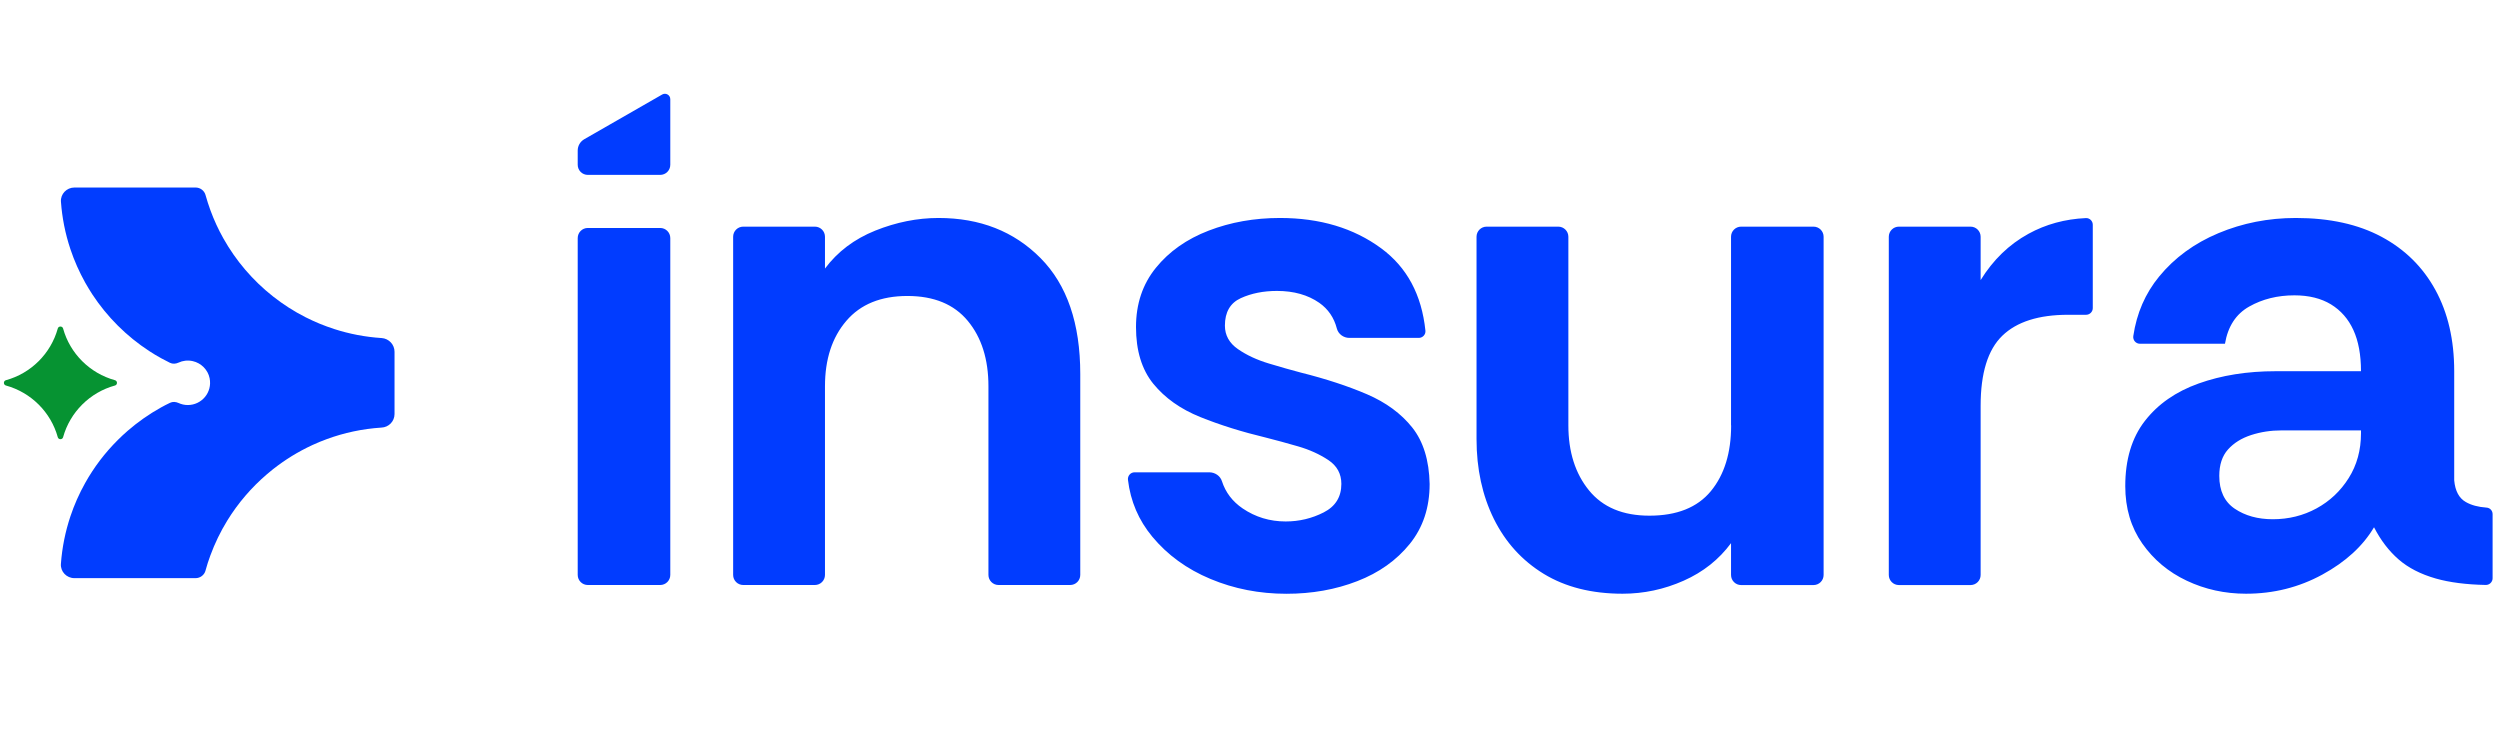 <svg width="320" height="96" viewBox="0 0 320 96" fill="none" xmlns="http://www.w3.org/2000/svg">
<path d="M133.183 33.029C136.58 36.45 138.274 41.401 138.274 47.875V73.589C138.274 74.303 137.696 74.881 136.981 74.881H127.813C127.098 74.881 126.52 74.303 126.52 73.589V49.446C126.52 45.991 125.642 43.203 123.879 41.074C122.116 38.946 119.543 37.885 116.147 37.885C112.75 37.885 110.143 38.946 108.326 41.074C106.502 43.203 105.597 45.991 105.597 49.446V73.589C105.597 74.303 105.018 74.881 104.304 74.881H95.135C94.421 74.881 93.842 74.303 93.842 73.589V30.302C93.842 29.588 94.421 29.01 95.135 29.01H104.304C105.018 29.01 105.597 29.588 105.597 30.302V34.376C107.203 32.22 109.347 30.601 112.029 29.52C114.711 28.445 117.413 27.901 120.128 27.901C125.437 27.901 129.787 29.608 133.183 33.029ZM174.975 50.466C172.538 49.419 169.713 48.494 166.507 47.691C165.337 47.385 163.975 46.998 162.437 46.535C160.892 46.073 159.565 45.454 158.455 44.685C157.346 43.917 156.788 42.91 156.788 41.679C156.788 39.952 157.469 38.782 158.823 38.163C160.178 37.545 161.723 37.239 163.451 37.239C165.609 37.239 167.413 37.749 168.869 38.762C170.006 39.565 170.755 40.653 171.115 42.047C171.299 42.761 171.973 43.251 172.715 43.251H181.604C182.101 43.251 182.503 42.822 182.455 42.332C181.979 37.728 180.093 34.212 176.792 31.784C173.273 29.193 168.951 27.901 163.833 27.901C160.559 27.901 157.523 28.438 154.712 29.52C151.901 30.601 149.648 32.186 147.953 34.28C146.252 36.375 145.408 38.905 145.408 41.863C145.408 44.883 146.149 47.304 147.626 49.126C149.11 50.942 151.111 52.364 153.643 53.384C156.175 54.404 158.98 55.281 162.07 56.022C163.302 56.335 164.663 56.702 166.14 57.131C167.624 57.559 168.917 58.151 170.026 58.886C171.136 59.627 171.694 60.64 171.694 61.939C171.694 63.605 170.938 64.823 169.427 65.591C167.916 66.36 166.296 66.747 164.568 66.747C162.533 66.747 160.695 66.189 159.061 65.081C157.754 64.19 156.87 63.027 156.407 61.592C156.189 60.905 155.515 60.456 154.787 60.456H145.224C144.706 60.456 144.319 60.912 144.38 61.422C144.706 64.17 145.748 66.591 147.49 68.692C149.437 71.038 151.914 72.841 154.943 74.106C157.965 75.371 161.205 76.003 164.663 76.003C167.93 76.003 170.959 75.466 173.736 74.385C176.513 73.31 178.752 71.719 180.447 69.624C182.142 67.529 182.993 64.972 182.993 61.946C182.931 58.926 182.189 56.519 180.774 54.73C179.344 52.935 177.411 51.514 174.975 50.466ZM221.585 54.445C221.585 57.961 220.721 60.763 218.992 62.864C217.263 64.959 214.643 66.006 211.124 66.006C207.727 66.006 205.154 64.931 203.392 62.769C201.635 60.613 200.751 57.838 200.751 54.445V30.302C200.751 29.588 200.172 29.01 199.457 29.01H190.289C189.574 29.01 188.996 29.588 188.996 30.302V56.199C188.996 60.021 189.738 63.428 191.215 66.421C192.699 69.413 194.822 71.753 197.599 73.453C200.376 75.146 203.739 75.996 207.686 75.996C210.402 75.996 213.009 75.439 215.507 74.33C218.005 73.222 220.026 71.617 221.572 69.522V73.596C221.572 74.31 222.15 74.888 222.865 74.888H232.128C232.843 74.888 233.422 74.31 233.422 73.596V30.302C233.422 29.588 232.843 29.01 232.128 29.01H222.865C222.15 29.01 221.572 29.588 221.572 30.302V54.445H221.585ZM253.521 35.851V30.302C253.521 29.588 252.942 29.01 252.228 29.01H243.059C242.345 29.01 241.766 29.588 241.766 30.302V73.596C241.766 74.31 242.345 74.888 243.059 74.888H252.228C252.942 74.888 253.521 74.31 253.521 73.596V51.942C253.521 47.753 254.447 44.76 256.298 42.972C258.149 41.183 260.954 40.292 264.724 40.292H267.018C267.488 40.292 267.876 39.911 267.876 39.435V28.772C267.876 28.289 267.481 27.894 266.998 27.915C264.316 28.037 261.866 28.704 259.64 29.928C257.162 31.288 255.12 33.26 253.521 35.851ZM319.053 65.809V74.017C319.053 74.493 318.658 74.881 318.182 74.874C315.664 74.826 313.533 74.548 311.784 74.051C309.837 73.494 308.251 72.677 307.019 71.603C305.781 70.528 304.732 69.155 303.875 67.489C302.452 69.896 300.247 71.916 297.259 73.548C294.264 75.18 291.011 75.996 287.492 75.996C284.776 75.996 282.244 75.439 279.903 74.33C277.554 73.222 275.662 71.637 274.212 69.57C272.763 67.502 272.034 65.054 272.034 62.218C272.034 58.824 272.865 56.05 274.532 53.894C276.2 51.738 278.494 50.133 281.427 49.086C284.361 48.038 287.642 47.515 291.283 47.515H302.207C302.207 45.42 301.881 43.659 301.234 42.244C300.587 40.829 299.628 39.734 298.362 38.959C297.096 38.191 295.537 37.803 293.686 37.803C291.528 37.803 289.595 38.279 287.9 39.238C286.199 40.197 285.171 41.782 284.796 43.999H273.906C273.382 43.999 272.987 43.529 273.062 43.013C273.491 40.102 274.594 37.558 276.37 35.396C278.344 32.988 280.876 31.138 283.959 29.846C287.043 28.554 290.344 27.901 293.863 27.901C298.185 27.901 301.84 28.704 304.835 30.309C307.829 31.914 310.123 34.178 311.729 37.109C313.336 40.041 314.139 43.509 314.139 47.515V61.483C314.262 62.843 314.758 63.768 315.623 64.258C316.317 64.659 317.195 64.897 318.257 64.972C318.713 64.993 319.053 65.36 319.053 65.809ZM302.207 55.091H292.025C290.664 55.091 289.37 55.288 288.138 55.689C286.906 56.09 285.92 56.709 285.178 57.539C284.436 58.369 284.068 59.498 284.068 60.912C284.068 62.823 284.728 64.231 286.056 65.122C287.383 66.013 289.003 66.462 290.915 66.462C292.951 66.462 294.816 65.999 296.517 65.074C298.212 64.149 299.587 62.857 300.635 61.191C301.683 59.525 302.207 57.614 302.207 55.458V55.091ZM75.24 22.386H84.504C85.218 22.386 85.797 21.808 85.797 21.094V12.695C85.797 12.164 85.225 11.831 84.762 12.096L74.784 17.822C74.267 18.122 73.947 18.666 73.947 19.264V21.094C73.947 21.808 74.525 22.386 75.24 22.386ZM75.24 74.881H84.504C85.218 74.881 85.797 74.303 85.797 73.589V30.472C85.797 29.758 85.218 29.18 84.504 29.18H75.24C74.525 29.18 73.947 29.758 73.947 30.472V73.589C73.947 74.303 74.525 74.881 75.24 74.881Z" fill="#013CFF"/>
<path d="M14.719 48.668C11.497 47.781 8.959 45.252 8.075 42.047C7.984 41.712 7.488 41.712 7.396 42.047C6.507 45.258 3.969 47.787 0.752 48.668C0.416 48.759 0.416 49.253 0.752 49.344C3.975 50.231 6.512 52.76 7.396 55.965C7.488 56.3 7.984 56.3 8.075 55.965C8.965 52.754 11.503 50.225 14.719 49.344C15.056 49.253 15.056 48.759 14.719 48.668Z" fill="#069332"/>
<path d="M48.852 43.269H48.823C46.736 43.132 44.711 42.74 42.795 42.121C42.156 41.916 41.529 41.683 40.913 41.433C40.297 41.177 39.693 40.899 39.105 40.603C37.628 39.853 36.237 38.961 34.948 37.944C32.37 35.915 30.203 33.386 28.589 30.51C27.944 29.362 27.386 28.152 26.929 26.901C26.701 26.276 26.496 25.634 26.313 24.986V24.975C26.154 24.401 25.635 24.003 25.036 24.003H13.436H9.524C8.531 24.003 7.727 24.838 7.801 25.822C7.875 26.85 8.012 27.856 8.206 28.845C8.412 29.891 8.685 30.914 9.016 31.903C9.512 33.392 10.151 34.818 10.904 36.171C11.189 36.676 11.491 37.171 11.805 37.66C13.71 40.564 16.202 43.047 19.116 44.945C19.601 45.264 20.097 45.559 20.61 45.843C20.987 46.053 21.369 46.252 21.757 46.44C22.105 46.611 22.498 46.576 22.846 46.417C23.382 46.167 24.009 46.076 24.671 46.224C25.749 46.463 26.616 47.338 26.832 48.412C27.197 50.242 25.806 51.845 24.032 51.845C23.61 51.845 23.211 51.748 22.852 51.583C22.504 51.424 22.105 51.39 21.762 51.56C21.369 51.748 20.981 51.947 20.605 52.157C19.082 53.004 17.651 54.01 16.345 55.141C15.472 55.897 14.656 56.715 13.892 57.584C13.128 58.454 12.432 59.375 11.799 60.341C11.48 60.824 11.183 61.318 10.898 61.83C10.14 63.182 9.507 64.609 9.01 66.098C8.366 68.03 7.95 70.065 7.796 72.179C7.721 73.168 8.526 74.003 9.524 74.003H13.436H25.03C25.629 74.003 26.154 73.605 26.308 73.031V73.02C26.485 72.372 26.69 71.73 26.924 71.105C27.5 69.536 28.224 68.047 29.085 66.643C30.465 64.399 32.188 62.392 34.184 60.688C34.434 60.477 34.685 60.267 34.942 60.062C35.718 59.454 36.528 58.886 37.366 58.369C38.21 57.852 39.083 57.386 39.989 56.965C40.594 56.687 41.21 56.431 41.837 56.204C44.033 55.397 46.377 54.891 48.818 54.732C49.759 54.697 50.5 53.93 50.5 52.998V45.036C50.506 44.11 49.781 43.337 48.852 43.269Z" fill="#013DFF"/>
</svg>
